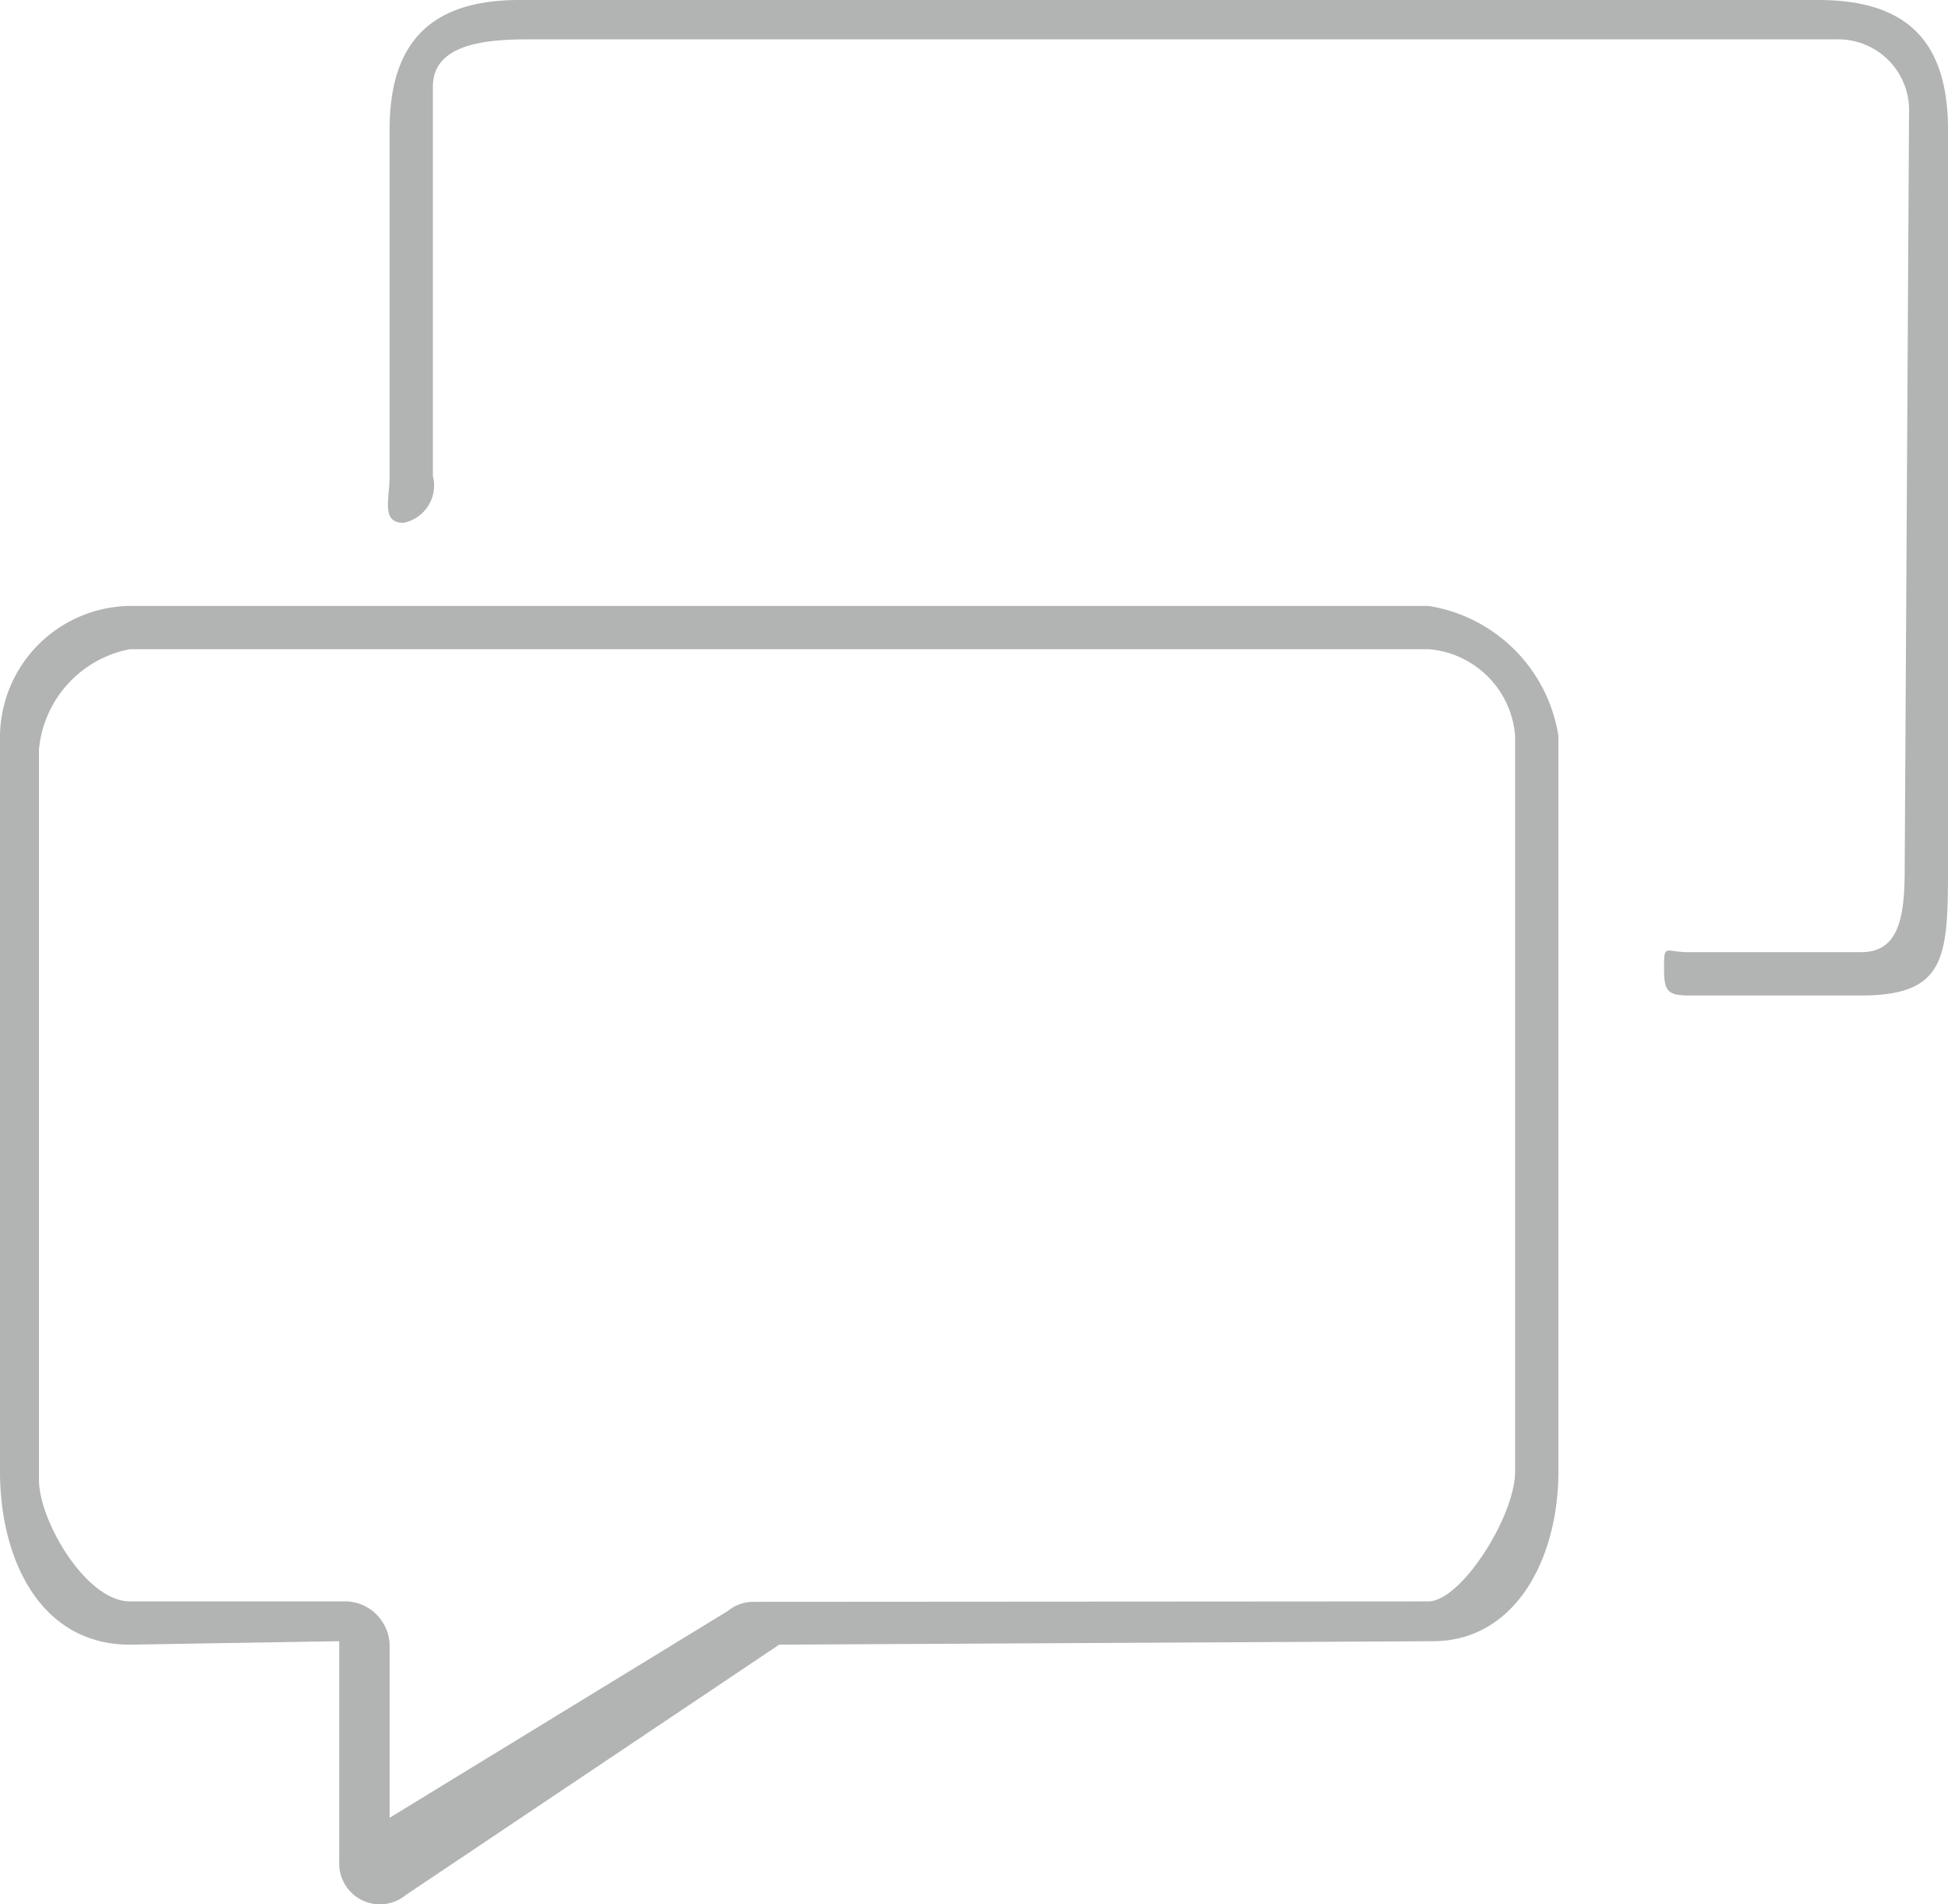 <svg xmlns="http://www.w3.org/2000/svg" width="45" height="44" viewBox="0 0 45 44">
<defs>
    <style>
      .cls-1 {
        fill: #b2b3b3;
        fill-rule: evenodd;
      }
    </style>
  </defs>
  <path id="mess" class="cls-1" d="M972.782,7999a0.942,0.942,0,0,1-.946-0.96v-5.12L967,7993c-2.075,0-3-1.98-3-4v-17a3.041,3.041,0,0,1,3-3h30a3.609,3.609,0,0,1,3,3v17c0,1.99-.971,3.89-2.859,3.92h-0.012L982,7993l-8.619,5.78A0.958,0.958,0,0,1,972.782,7999ZM967,7970a2.6,2.6,0,0,0-2.1,2.32v16.87c0,0.95,1.091,2.81,2.1,2.81h5a1.035,1.035,0,0,1,1,1v4l7.816-4.78a0.931,0.931,0,0,1,.6-0.21h0L997,7992c0.759-.01,2-1.97,2-3v-17a2.177,2.177,0,0,0-2-2H967Zm40,8h-4c-0.52,0-.56-0.14-0.56-0.67s0.04-.33.56-0.33h4c0.93,0,1-.95,1-2l0.1-17.39a1.636,1.636,0,0,0-1.69-1.7H976.151c-1.039,0-2.151.15-2.151,1.09v9a0.879,0.879,0,0,1-.679,1.08c-0.523,0-.321-0.55-0.321-1.08v-8c0-1.99.917-3,3-3h30c2.04,0,3,.94,3,3v17C1009,7977.1,1008.97,7978,1007,7978Z" transform="translate(-964 -7955)"/>
</svg>
